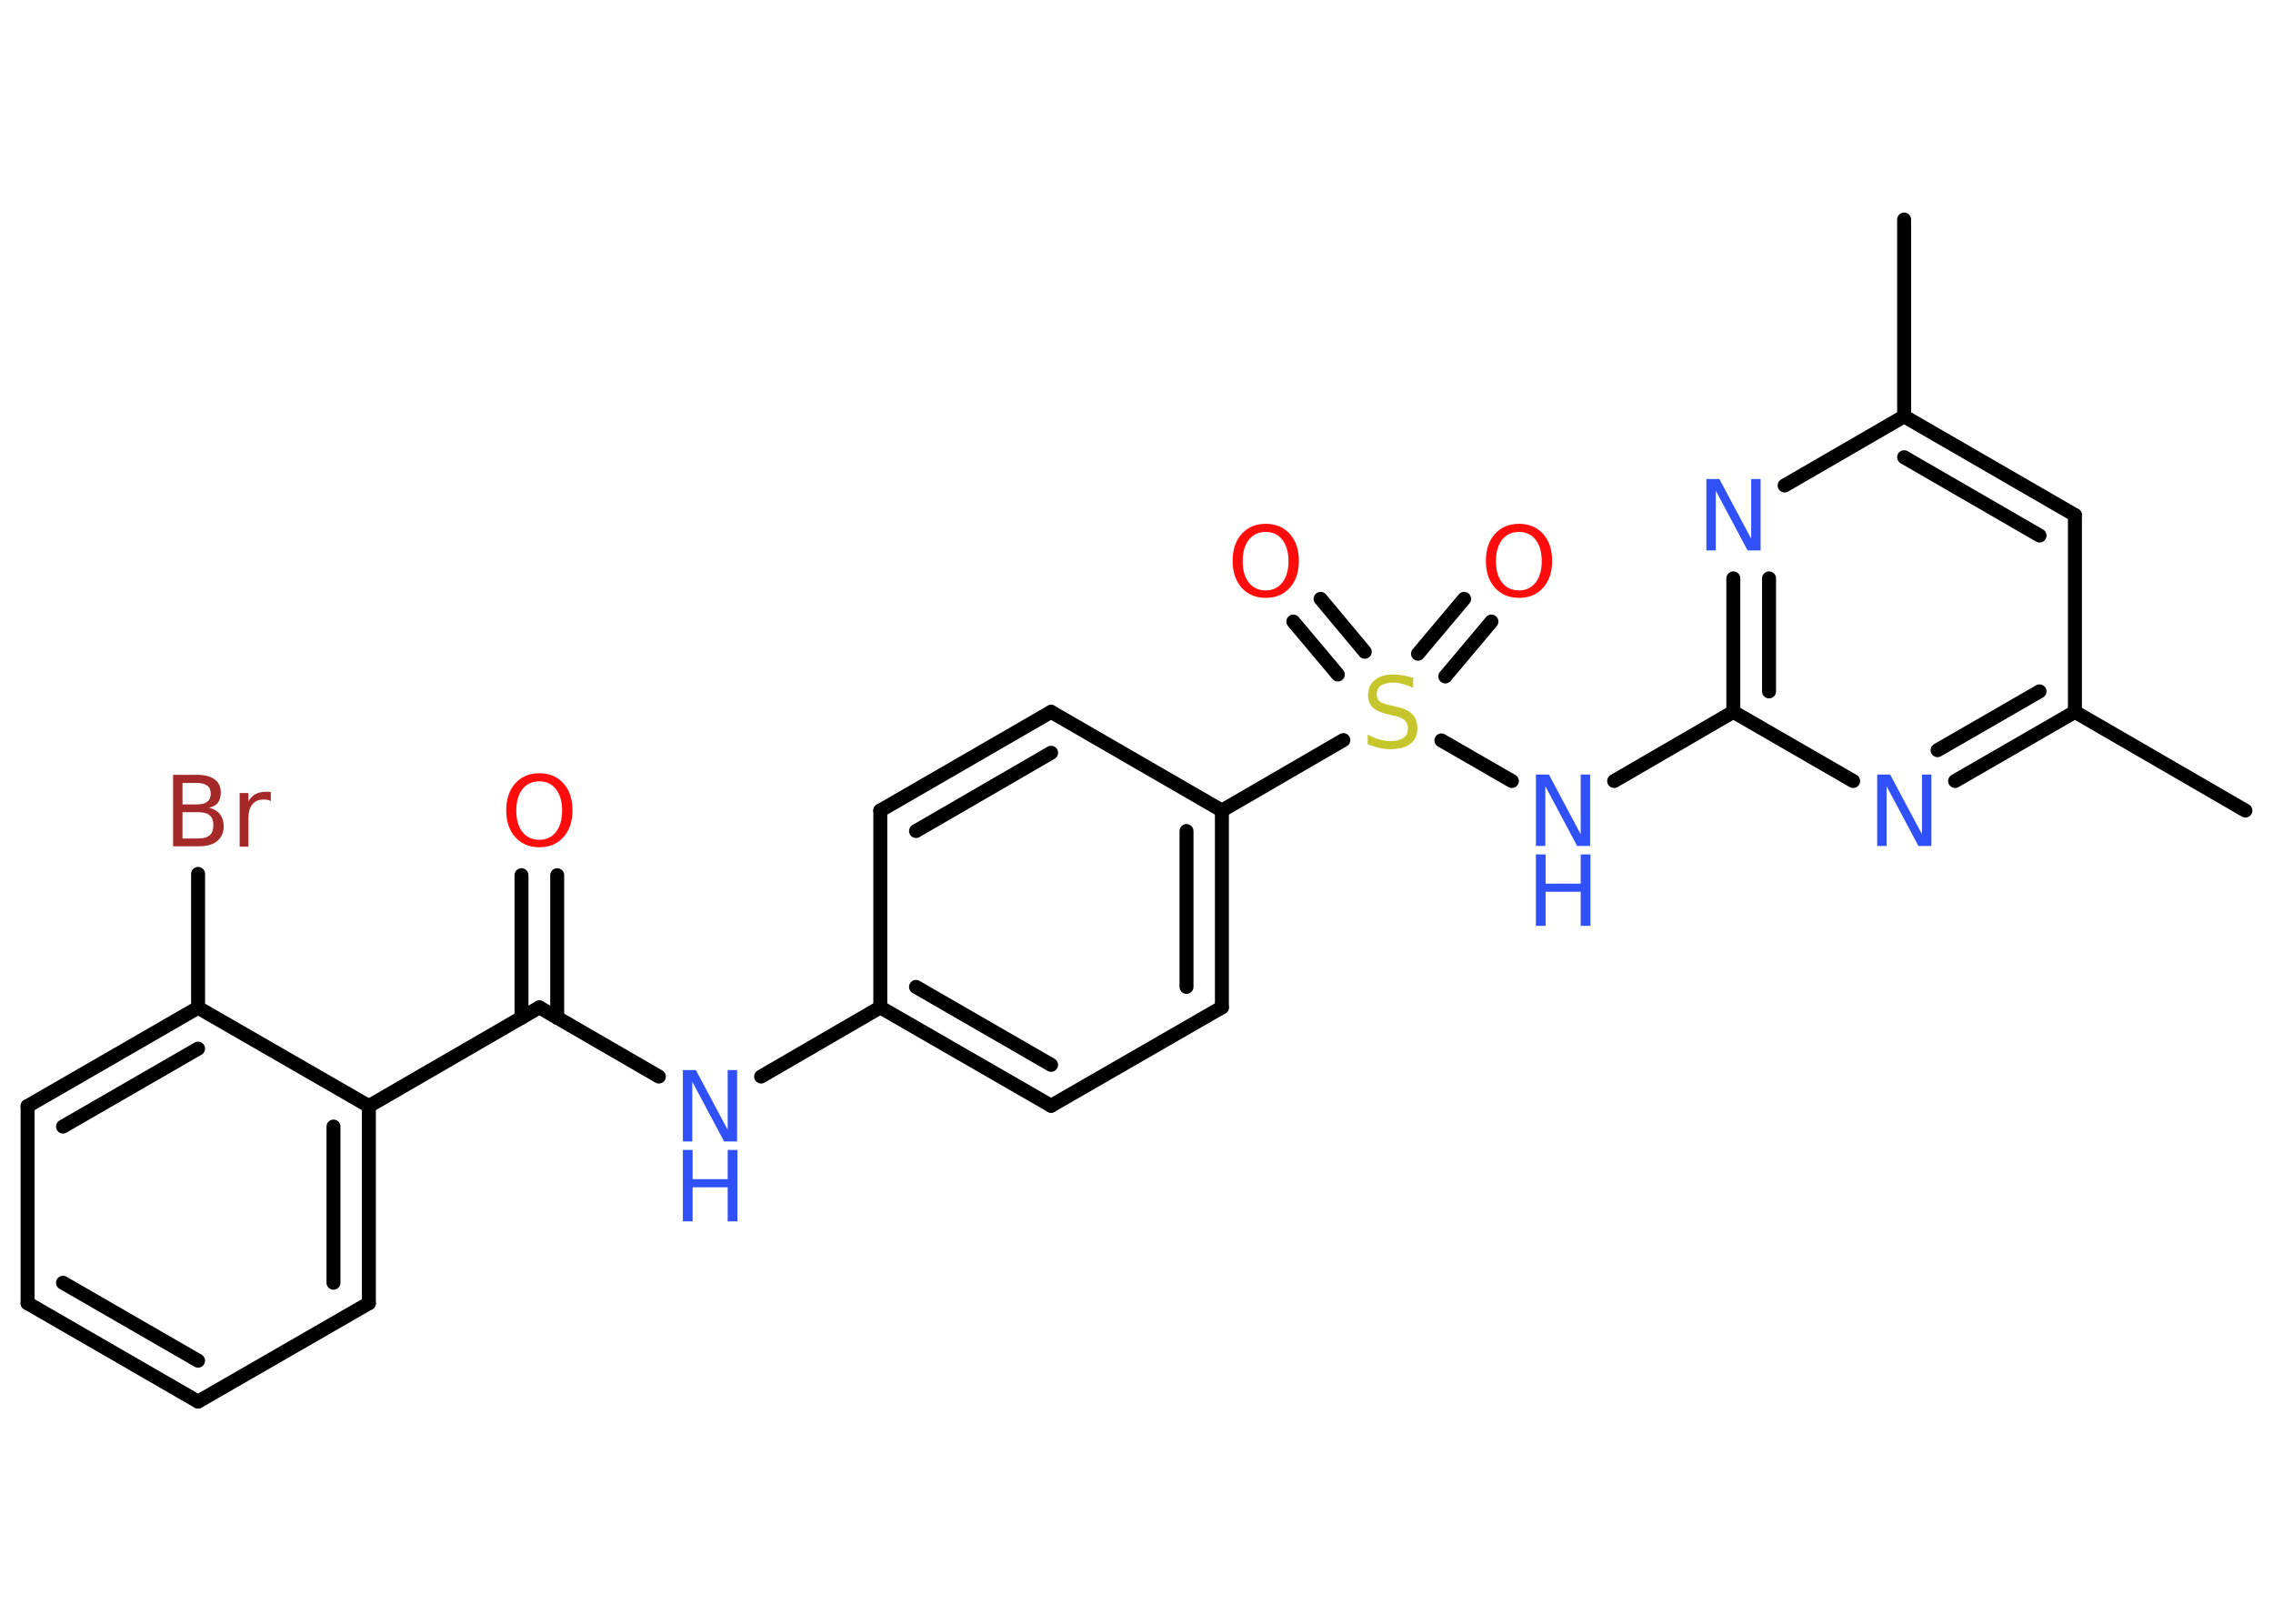 <?xml version='1.0' encoding='UTF-8'?>
<!DOCTYPE svg PUBLIC "-//W3C//DTD SVG 1.1//EN" "http://www.w3.org/Graphics/SVG/1.1/DTD/svg11.dtd">
<svg version='1.2' xmlns='http://www.w3.org/2000/svg' xmlns:xlink='http://www.w3.org/1999/xlink' width='70.0mm' height='50.0mm' viewBox='0 0 70.0 50.0'>
  <desc>Generated by the Chemistry Development Kit (http://github.com/cdk)</desc>
  <g stroke-linecap='round' stroke-linejoin='round' stroke='#000000' stroke-width='.43' fill='#3050F8'>
    <rect x='.0' y='.0' width='70.0' height='50.0' fill='#FFFFFF' stroke='none'/>
    <g id='mol1' class='mol'>
      <line id='mol1bnd1' class='bond' x1='58.64' y1='6.76' x2='58.64' y2='12.82'/>
      <g id='mol1bnd2' class='bond'>
        <line x1='63.9' y1='15.86' x2='58.64' y2='12.82'/>
        <line x1='62.81' y1='16.49' x2='58.64' y2='14.08'/>
      </g>
      <line id='mol1bnd3' class='bond' x1='63.9' y1='15.86' x2='63.9' y2='21.92'/>
      <line id='mol1bnd4' class='bond' x1='63.9' y1='21.92' x2='69.15' y2='24.96'/>
      <g id='mol1bnd5' class='bond'>
        <line x1='60.21' y1='24.05' x2='63.9' y2='21.92'/>
        <line x1='59.67' y1='23.1' x2='62.81' y2='21.29'/>
      </g>
      <line id='mol1bnd6' class='bond' x1='57.07' y1='24.05' x2='53.38' y2='21.92'/>
      <line id='mol1bnd7' class='bond' x1='53.38' y1='21.92' x2='49.71' y2='24.05'/>
      <line id='mol1bnd8' class='bond' x1='46.56' y1='24.05' x2='44.39' y2='22.8'/>
      <g id='mol1bnd9' class='bond'>
        <line x1='43.67' y1='20.13' x2='45.09' y2='18.44'/>
        <line x1='44.51' y1='20.83' x2='45.93' y2='19.14'/>
      </g>
      <g id='mol1bnd10' class='bond'>
        <line x1='41.2' y1='20.77' x2='39.83' y2='19.14'/>
        <line x1='42.03' y1='20.07' x2='40.67' y2='18.44'/>
      </g>
      <line id='mol1bnd11' class='bond' x1='41.37' y1='22.79' x2='37.63' y2='24.96'/>
      <g id='mol1bnd12' class='bond'>
        <line x1='37.63' y1='31.02' x2='37.63' y2='24.96'/>
        <line x1='36.54' y1='30.39' x2='36.54' y2='25.59'/>
      </g>
      <line id='mol1bnd13' class='bond' x1='37.63' y1='31.02' x2='32.37' y2='34.05'/>
      <g id='mol1bnd14' class='bond'>
        <line x1='27.11' y1='31.02' x2='32.37' y2='34.05'/>
        <line x1='28.21' y1='30.39' x2='32.37' y2='32.79'/>
      </g>
      <line id='mol1bnd15' class='bond' x1='27.11' y1='31.02' x2='23.44' y2='33.15'/>
      <line id='mol1bnd16' class='bond' x1='20.29' y1='33.15' x2='16.61' y2='31.02'/>
      <g id='mol1bnd17' class='bond'>
        <line x1='16.06' y1='31.34' x2='16.06' y2='26.95'/>
        <line x1='17.16' y1='31.34' x2='17.16' y2='26.95'/>
      </g>
      <line id='mol1bnd18' class='bond' x1='16.61' y1='31.02' x2='11.36' y2='34.06'/>
      <g id='mol1bnd19' class='bond'>
        <line x1='11.36' y1='40.13' x2='11.36' y2='34.06'/>
        <line x1='10.27' y1='39.5' x2='10.27' y2='34.69'/>
      </g>
      <line id='mol1bnd20' class='bond' x1='11.36' y1='40.13' x2='6.1' y2='43.16'/>
      <g id='mol1bnd21' class='bond'>
        <line x1='.85' y1='40.13' x2='6.1' y2='43.16'/>
        <line x1='1.94' y1='39.5' x2='6.1' y2='41.9'/>
      </g>
      <line id='mol1bnd22' class='bond' x1='.85' y1='40.13' x2='.85' y2='34.06'/>
      <g id='mol1bnd23' class='bond'>
        <line x1='6.1' y1='31.03' x2='.85' y2='34.06'/>
        <line x1='6.1' y1='32.29' x2='1.94' y2='34.69'/>
      </g>
      <line id='mol1bnd24' class='bond' x1='11.36' y1='34.06' x2='6.1' y2='31.03'/>
      <line id='mol1bnd25' class='bond' x1='6.1' y1='31.03' x2='6.1' y2='26.91'/>
      <line id='mol1bnd26' class='bond' x1='27.11' y1='31.02' x2='27.11' y2='24.96'/>
      <g id='mol1bnd27' class='bond'>
        <line x1='32.37' y1='21.92' x2='27.11' y2='24.96'/>
        <line x1='32.37' y1='23.18' x2='28.21' y2='25.59'/>
      </g>
      <line id='mol1bnd28' class='bond' x1='37.63' y1='24.96' x2='32.37' y2='21.92'/>
      <g id='mol1bnd29' class='bond'>
        <line x1='53.38' y1='17.81' x2='53.38' y2='21.92'/>
        <line x1='54.48' y1='17.81' x2='54.48' y2='21.29'/>
      </g>
      <line id='mol1bnd30' class='bond' x1='58.64' y1='12.82' x2='54.96' y2='14.95'/>
      <path id='mol1atm6' class='atom' d='M57.81 23.85h.4l.98 1.84v-1.84h.29v2.2h-.4l-.98 -1.84v1.84h-.29v-2.2z' stroke='none'/>
      <g id='mol1atm8' class='atom'>
        <path d='M47.3 23.85h.4l.98 1.84v-1.84h.29v2.2h-.4l-.98 -1.84v1.84h-.29v-2.2z' stroke='none'/>
        <path d='M47.3 26.31h.3v.9h1.08v-.9h.3v2.2h-.3v-1.05h-1.08v1.05h-.3v-2.2z' stroke='none'/>
      </g>
      <path id='mol1atm9' class='atom' d='M43.52 20.89v.29q-.17 -.08 -.32 -.12q-.15 -.04 -.29 -.04q-.24 .0 -.38 .09q-.13 .09 -.13 .27q.0 .15 .09 .22q.09 .07 .33 .12l.18 .04q.33 .07 .49 .23q.16 .16 .16 .43q.0 .32 -.21 .48q-.21 .17 -.63 .17q-.16 .0 -.33 -.04q-.18 -.04 -.36 -.11v-.3q.18 .1 .36 .15q.17 .05 .34 .05q.26 .0 .4 -.1q.14 -.1 .14 -.29q.0 -.16 -.1 -.25q-.1 -.09 -.32 -.14l-.18 -.04q-.33 -.07 -.48 -.21q-.15 -.14 -.15 -.39q.0 -.29 .21 -.46q.21 -.17 .57 -.17q.15 .0 .31 .03q.16 .03 .33 .08z' stroke='none' fill='#C6C62C'/>
      <path id='mol1atm10' class='atom' d='M46.78 16.38q-.33 .0 -.52 .24q-.19 .24 -.19 .66q.0 .42 .19 .66q.19 .24 .52 .24q.32 .0 .51 -.24q.19 -.24 .19 -.66q.0 -.42 -.19 -.66q-.19 -.24 -.51 -.24zM46.78 16.13q.46 .0 .74 .31q.28 .31 .28 .83q.0 .52 -.28 .83q-.28 .31 -.74 .31q-.46 .0 -.74 -.31q-.28 -.31 -.28 -.83q.0 -.52 .28 -.83q.28 -.31 .74 -.31z' stroke='none' fill='#FF0D0D'/>
      <path id='mol1atm11' class='atom' d='M38.98 16.38q-.33 .0 -.52 .24q-.19 .24 -.19 .66q.0 .42 .19 .66q.19 .24 .52 .24q.32 .0 .51 -.24q.19 -.24 .19 -.66q.0 -.42 -.19 -.66q-.19 -.24 -.51 -.24zM38.98 16.13q.46 .0 .74 .31q.28 .31 .28 .83q.0 .52 -.28 .83q-.28 .31 -.74 .31q-.46 .0 -.74 -.31q-.28 -.31 -.28 -.83q.0 -.52 .28 -.83q.28 -.31 .74 -.31z' stroke='none' fill='#FF0D0D'/>
      <g id='mol1atm16' class='atom'>
        <path d='M21.03 32.95h.4l.98 1.84v-1.84h.29v2.2h-.4l-.98 -1.84v1.84h-.29v-2.2z' stroke='none'/>
        <path d='M21.03 35.41h.3v.9h1.08v-.9h.3v2.2h-.3v-1.05h-1.08v1.05h-.3v-2.2z' stroke='none'/>
      </g>
      <path id='mol1atm18' class='atom' d='M16.61 24.06q-.33 .0 -.52 .24q-.19 .24 -.19 .66q.0 .42 .19 .66q.19 .24 .52 .24q.32 .0 .51 -.24q.19 -.24 .19 -.66q.0 -.42 -.19 -.66q-.19 -.24 -.51 -.24zM16.61 23.81q.46 .0 .74 .31q.28 .31 .28 .83q.0 .52 -.28 .83q-.28 .31 -.74 .31q-.46 .0 -.74 -.31q-.28 -.31 -.28 -.83q.0 -.52 .28 -.83q.28 -.31 .74 -.31z' stroke='none' fill='#FF0D0D'/>
      <path id='mol1atm25' class='atom' d='M5.62 25.01v.81h.48q.24 .0 .36 -.1q.11 -.1 .11 -.31q.0 -.21 -.11 -.3q-.11 -.1 -.36 -.1h-.48zM5.62 24.11v.66h.44q.22 .0 .32 -.08q.11 -.08 .11 -.25q.0 -.17 -.11 -.25q-.11 -.08 -.32 -.08h-.44zM5.32 23.86h.76q.34 .0 .53 .14q.19 .14 .19 .4q.0 .2 -.09 .32q-.09 .12 -.28 .15q.22 .05 .34 .2q.12 .15 .12 .37q.0 .29 -.2 .46q-.2 .16 -.57 .16h-.79v-2.2zM8.34 24.67q-.05 -.03 -.1 -.04q-.05 -.01 -.12 -.01q-.23 .0 -.35 .15q-.12 .15 -.12 .43v.87h-.27v-1.65h.27v.26q.08 -.15 .22 -.23q.14 -.07 .33 -.07q.03 .0 .06 .0q.03 .0 .08 .01v.28z' stroke='none' fill='#A62929'/>
      <path id='mol1atm28' class='atom' d='M52.55 14.75h.4l.98 1.84v-1.84h.29v2.2h-.4l-.98 -1.84v1.84h-.29v-2.2z' stroke='none'/>
    </g>
  </g>
</svg>
